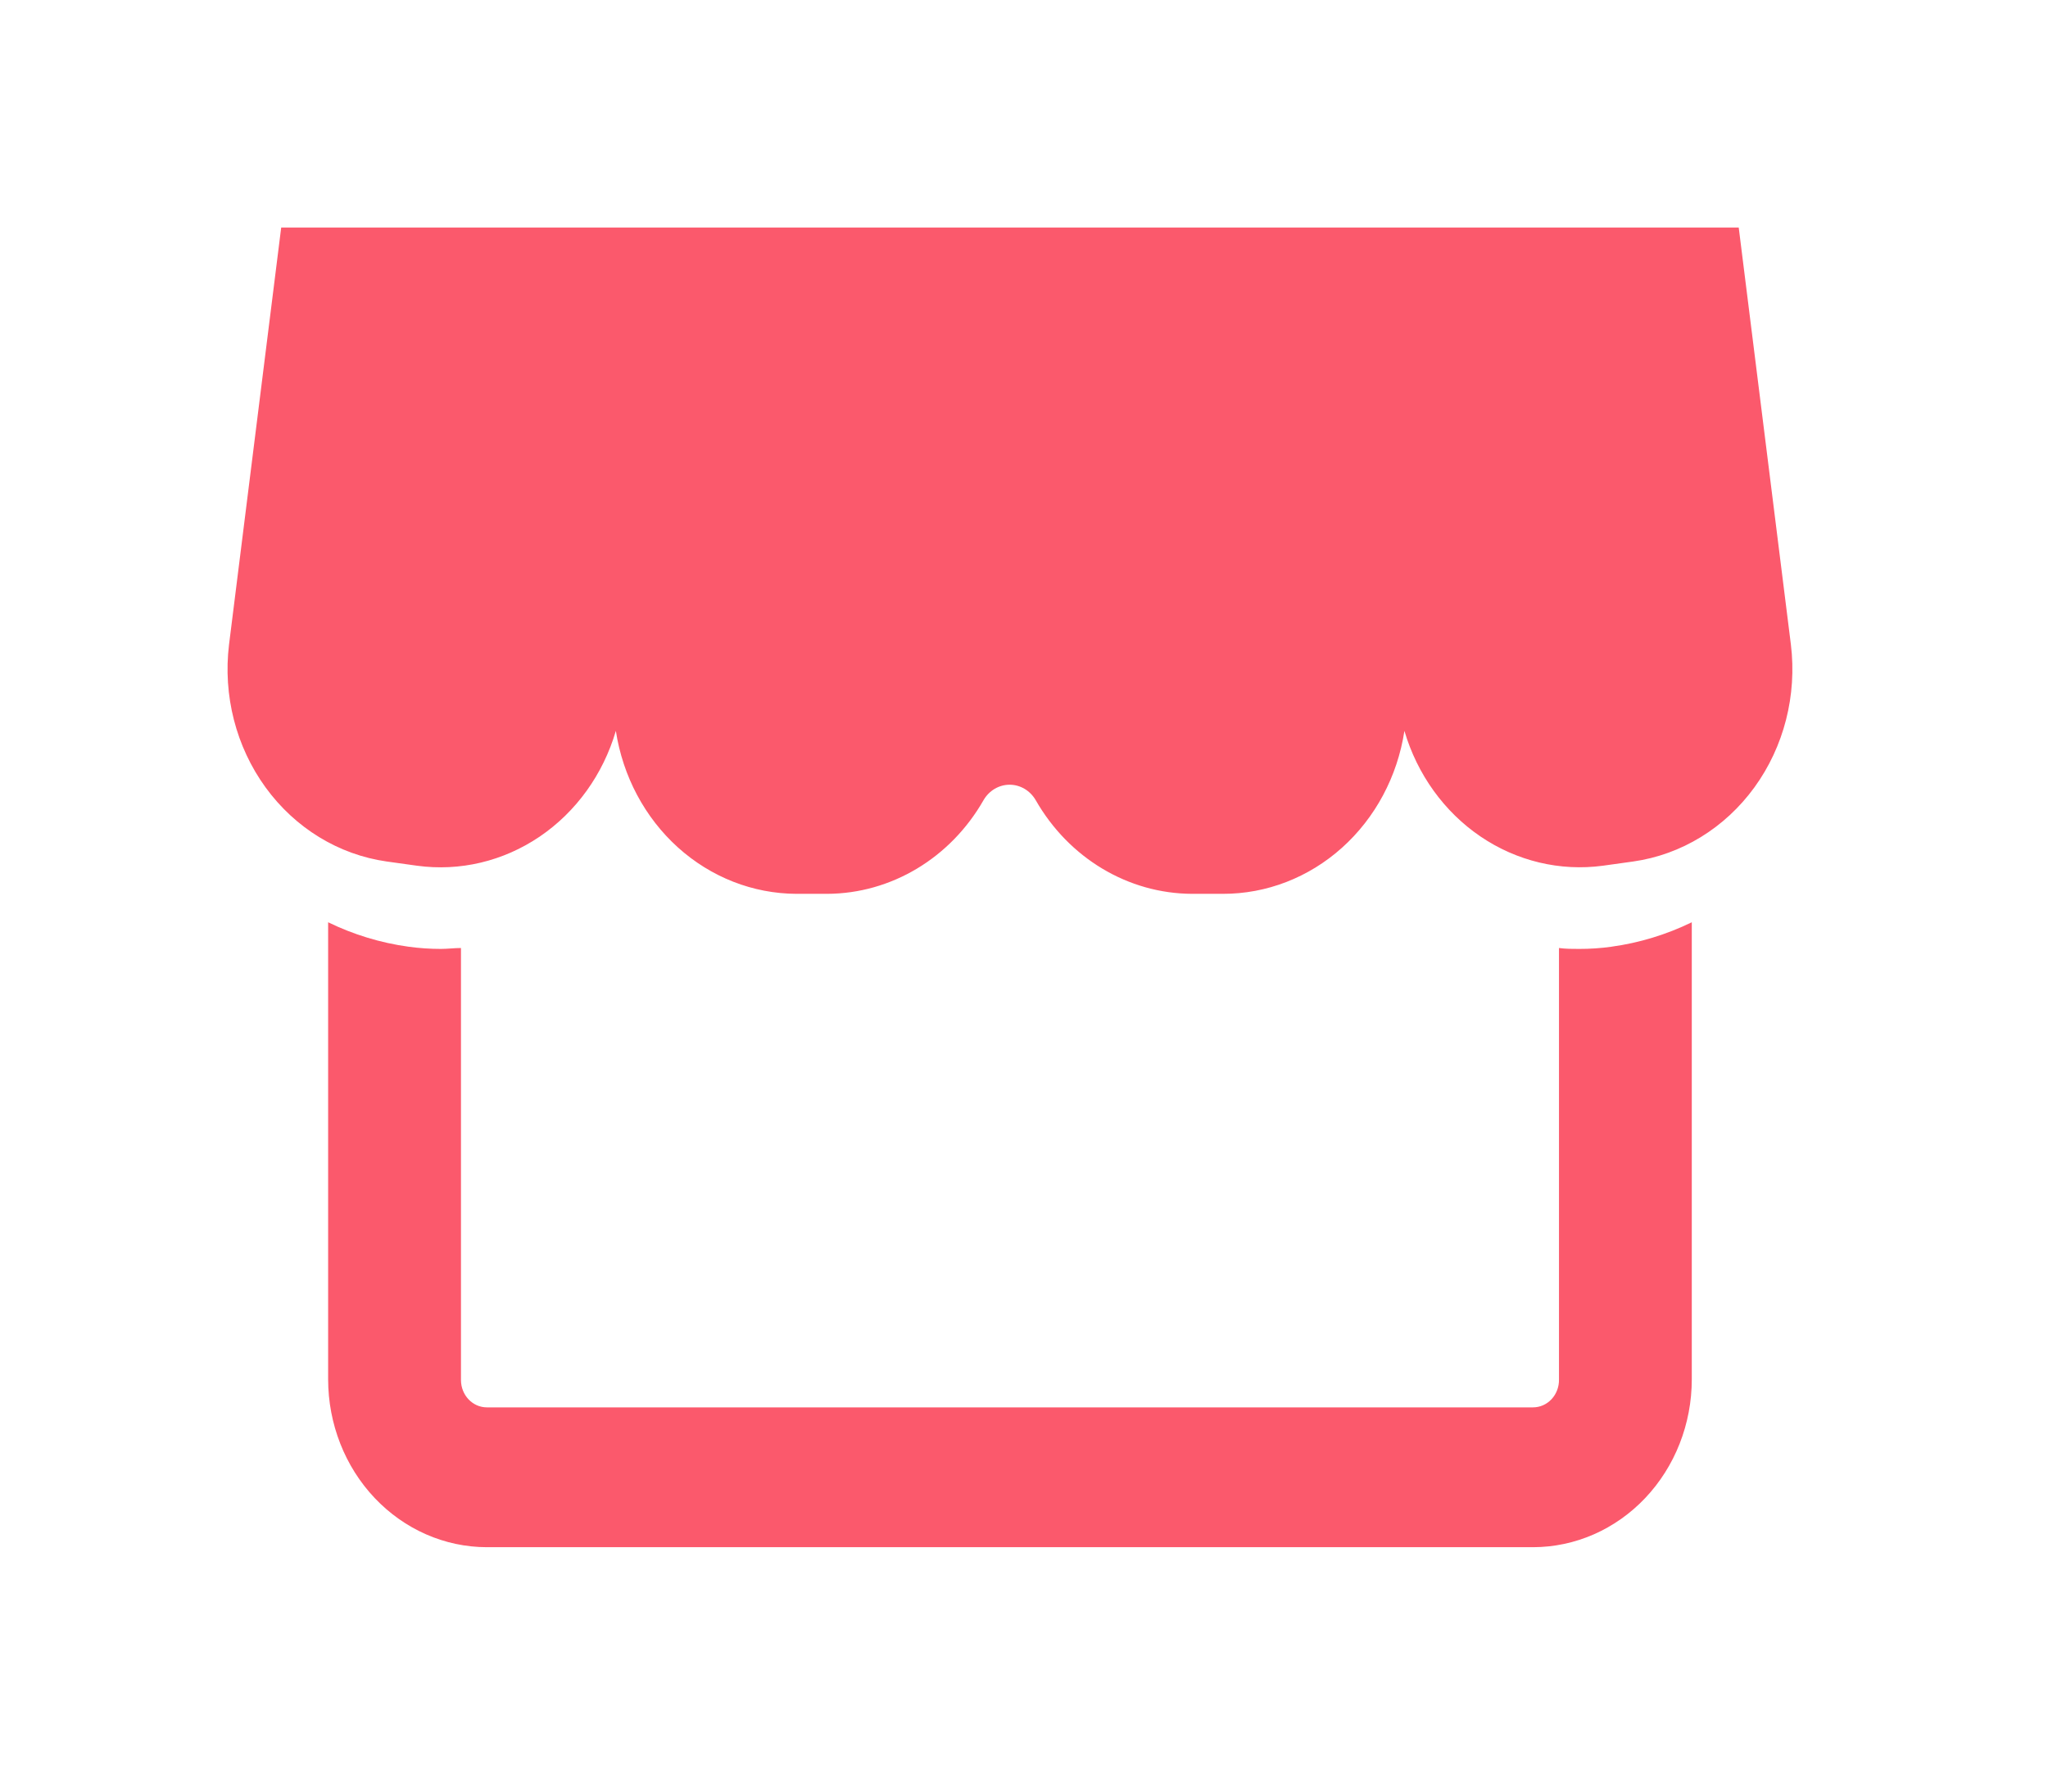 <svg width="72" height="63" viewBox="0 0 72 63" fill="none" xmlns="http://www.w3.org/2000/svg">
<path d="M62.961 22.665L61.127 8H9.886L8.052 22.665C7.835 24.452 8.297 26.258 9.336 27.688C10.374 29.117 11.906 30.055 13.596 30.294L14.659 30.442H14.66C16.167 30.649 17.694 30.286 18.973 29.419C20.252 28.551 21.201 27.235 21.651 25.701C21.896 27.296 22.669 28.748 23.832 29.798C24.995 30.847 26.472 31.426 28.002 31.431H29.077C31.329 31.424 33.415 30.174 34.578 28.136C34.773 27.8 35.121 27.594 35.495 27.594C35.868 27.594 36.216 27.8 36.411 28.136C37.575 30.174 39.66 31.424 41.912 31.431H42.988C44.523 31.435 46.01 30.86 47.18 29.81C48.351 28.76 49.129 27.303 49.374 25.701C49.825 27.232 50.772 28.547 52.048 29.414C53.324 30.281 54.849 30.645 56.354 30.442L57.417 30.294C59.108 30.055 60.639 29.117 61.678 27.688C62.717 26.258 63.178 24.452 62.961 22.665L62.961 22.665Z" fill="#FB596C"/>
<path d="M56.654 33.291C56.276 33.343 55.897 33.369 55.517 33.368C55.278 33.368 55.046 33.368 54.808 33.336V48.507C54.813 48.766 54.719 49.016 54.548 49.2C54.376 49.385 54.142 49.489 53.897 49.489H17.116C16.613 49.489 16.206 49.058 16.206 48.527V33.336C15.973 33.336 15.735 33.368 15.497 33.368V33.368C15.116 33.368 14.737 33.342 14.36 33.29C13.383 33.156 12.431 32.866 11.536 32.431V48.507C11.538 50.071 12.126 51.571 13.172 52.676C14.219 53.782 15.637 54.405 17.116 54.406H53.897C55.377 54.404 56.795 53.782 57.841 52.676C58.887 51.571 59.476 50.071 59.477 48.507V32.431C58.582 32.866 57.63 33.156 56.654 33.29L56.654 33.291Z" fill="#FB596C"/>
</svg>
